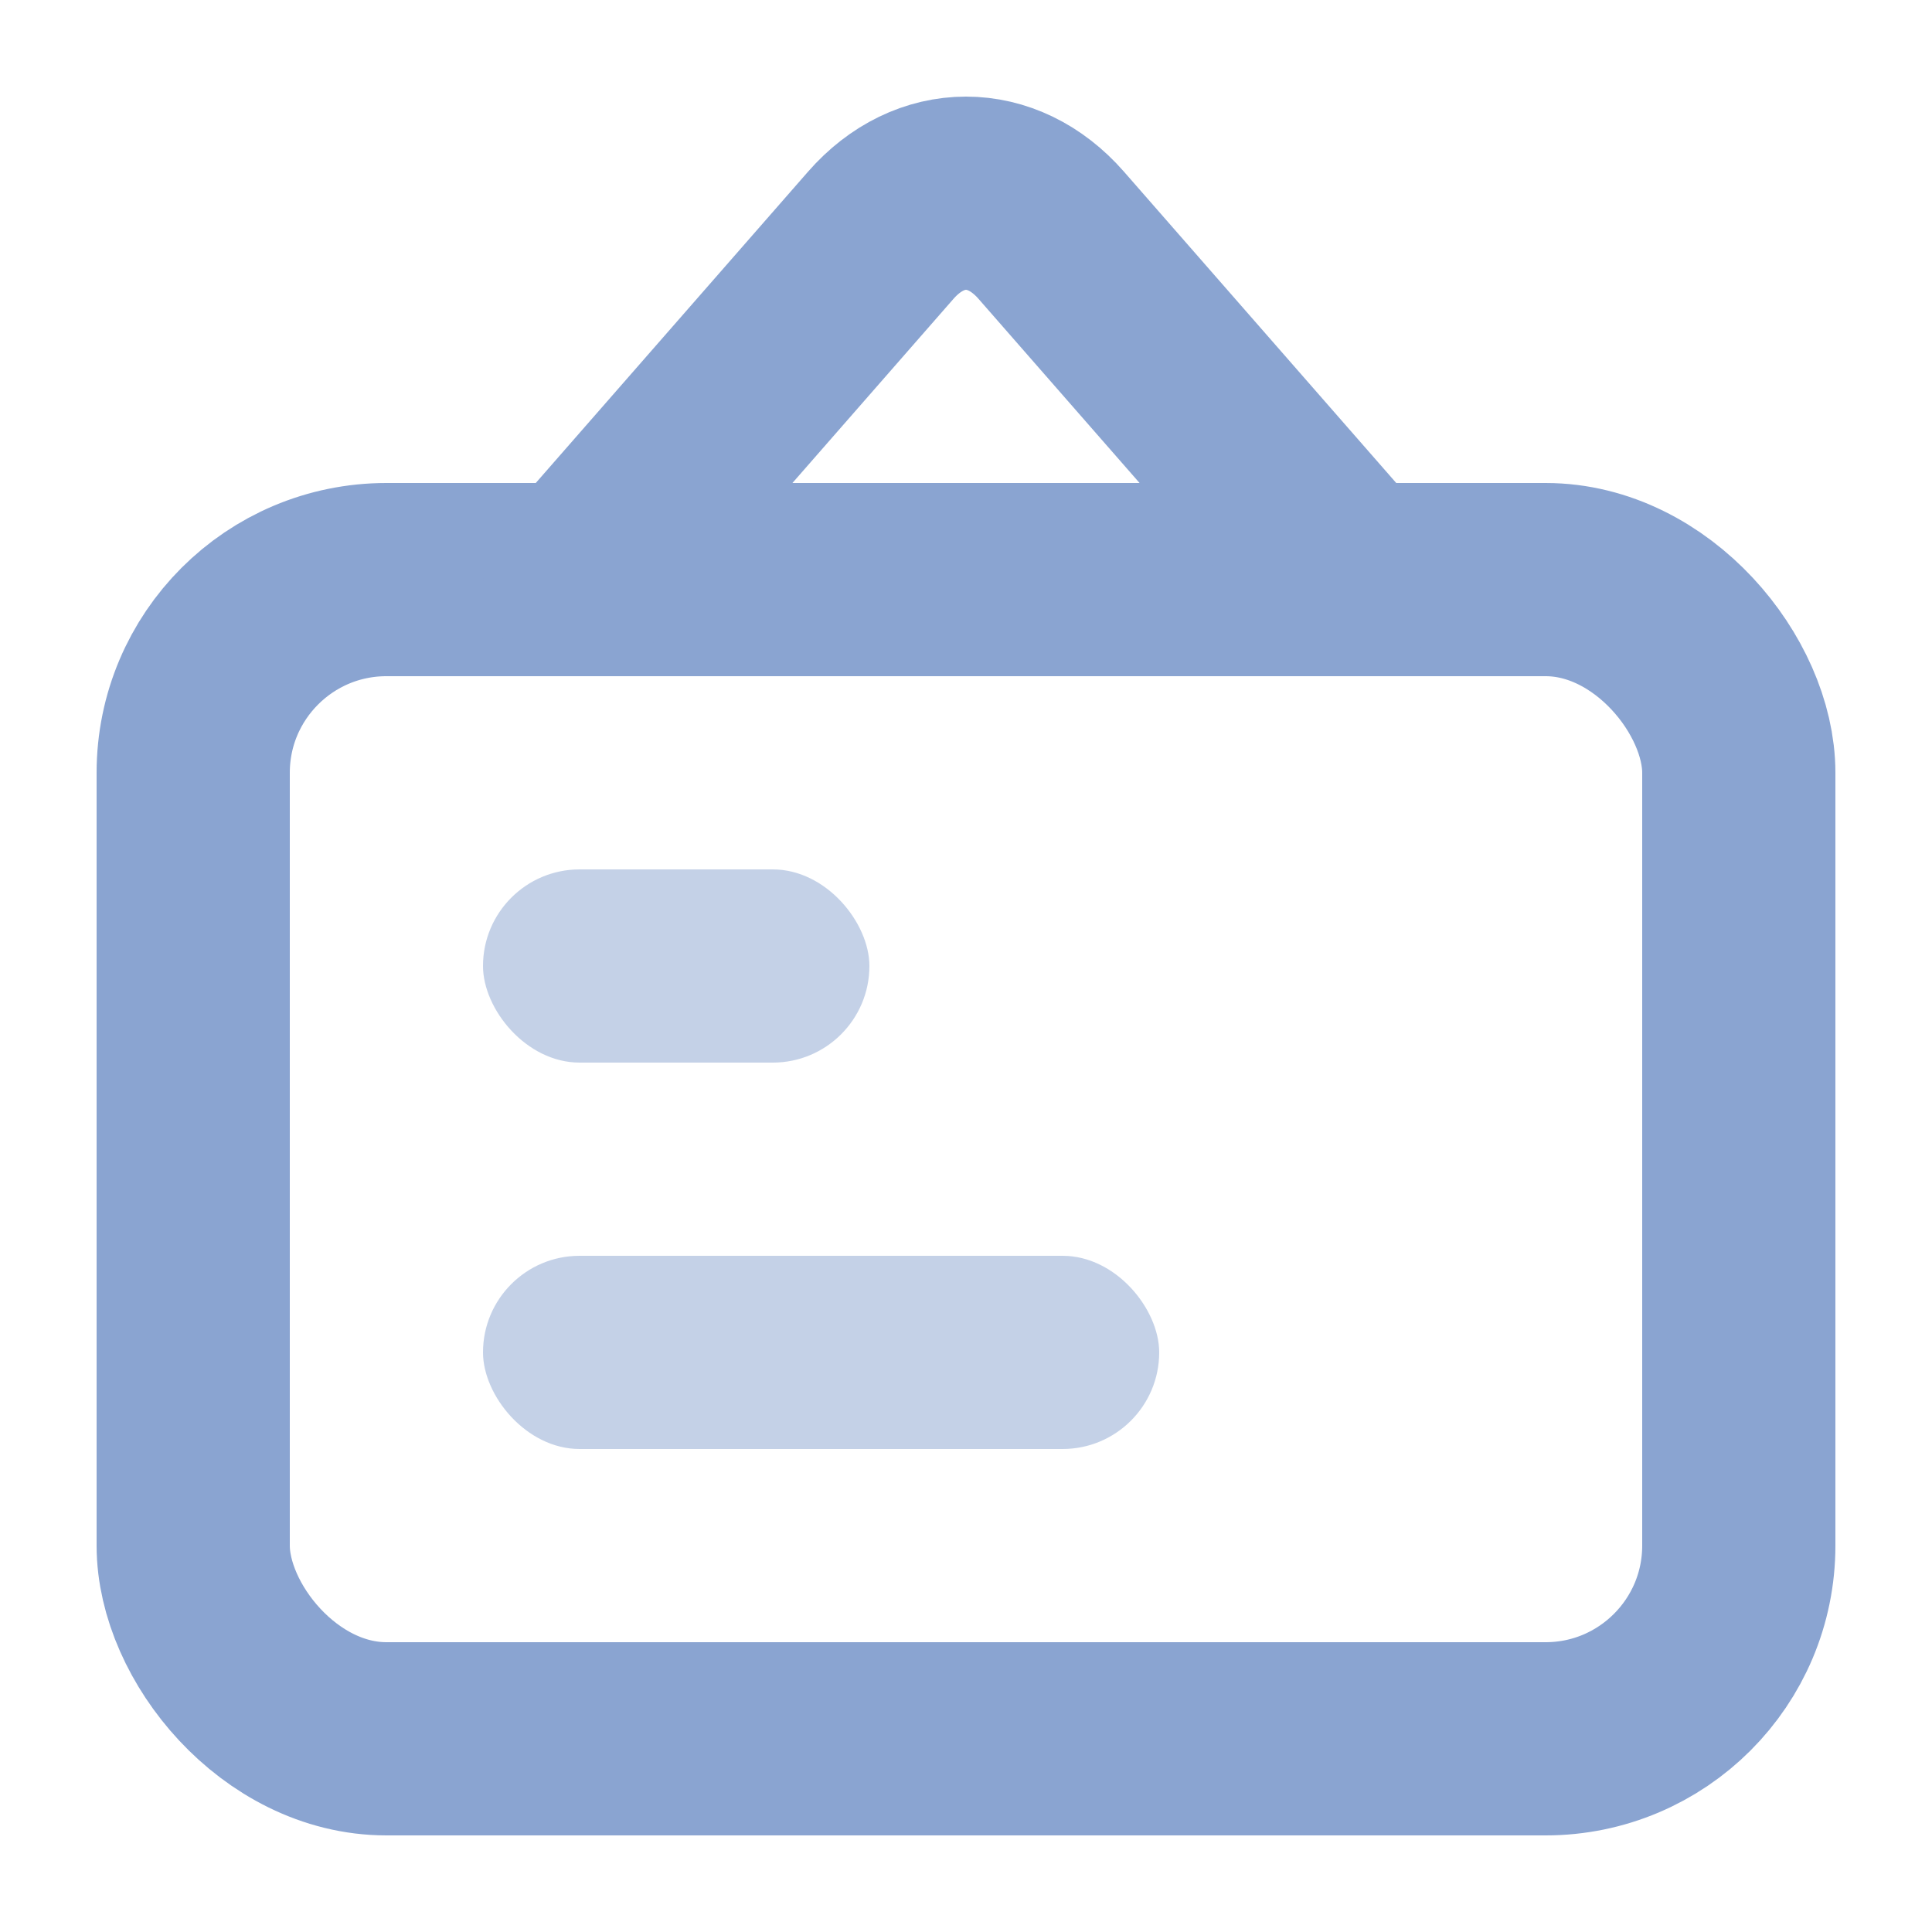 <?xml version="1.0" encoding="UTF-8"?>
<svg width="20px" height="20px" viewBox="0 0 20 20" version="1.1" xmlns="http://www.w3.org/2000/svg" xmlns:xlink="http://www.w3.org/1999/xlink">
    <!-- Generator: Sketch 64 (93537) - https://sketch.com -->
    <title>图标/侧边导航栏/未选中/leftBar_ic_notice_nor@1x</title>
    <desc>Created with Sketch.</desc>
    <g id="图标/侧边导航栏/未选中/leftBar_ic_notice_nor" stroke="none" stroke-width="1" fill="none" fill-rule="evenodd">
        <g id="编组" transform="translate(2, 2)">
            <rect id="矩形" stroke="#8AA4D1" stroke-width="2" x="0" y="4" width="16" height="12" rx="2"></rect>
            <rect id="矩形备份" fill="#8AA4D1" opacity="0.5" x="3" y="7" width="4" height="2" rx="1"></rect>
            <rect id="矩形备份-2" fill="#8AA4D1" opacity="0.5" x="3" y="11" width="7" height="2" rx="1"></rect>
            <path d="M4,4 L7.118,0.435 C7.625,-0.145 8.375,-0.145 8.882,0.435 L12,4" id="路径" stroke="#8AA4D1" stroke-width="2" stroke-linecap="round"></path>
        </g>
    </g>
</svg>